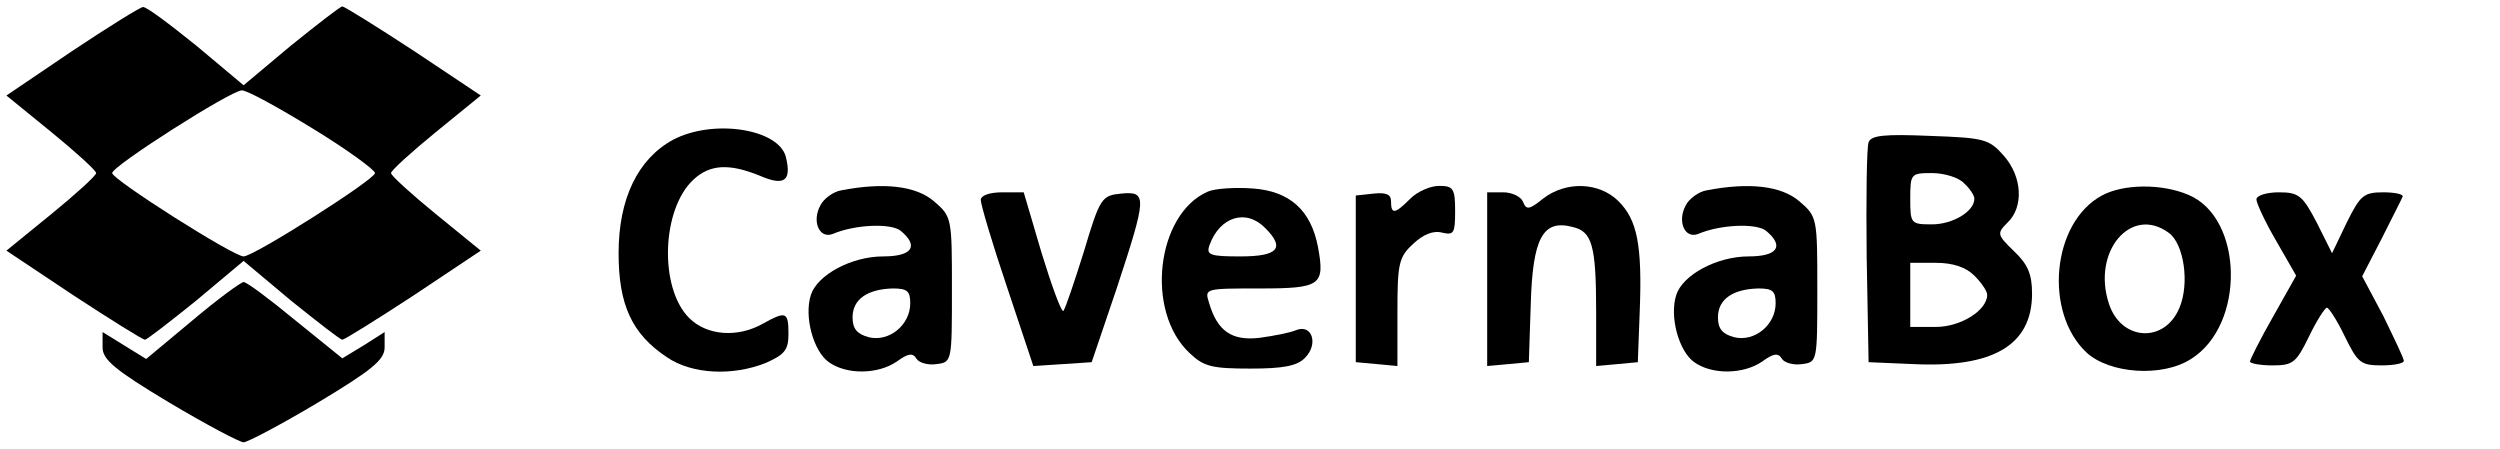 <?xml version="1.0" standalone="no"?>
<!DOCTYPE svg PUBLIC "-//W3C//DTD SVG 20010904//EN"
 "http://www.w3.org/TR/2001/REC-SVG-20010904/DTD/svg10.dtd">
<svg version="1.0" xmlns="http://www.w3.org/2000/svg"
 width="390pt" height="70pt" viewBox="0 0 390 70"
 preserveAspectRatio="xMidYMid meet">

<g transform="translate(0,70) scale(0.1,-0.1)"
fill="#000000" stroke="none">
<path d="M112 620 l-102 -69 70 -57 c38 -31 70 -60 70 -64 0 -4 -32 -33 -70
-64 l-70 -57 105 -70 c58 -38 108 -69 111 -69 3 0 39 28 80 61 l74 62 74 -62
c41 -33 77 -61 80 -61 3 0 53 31 111 69 l105 70 -70 57 c-38 31 -70 60 -70 64
0 4 32 33 70 64 l70 57 -105 70 c-58 38 -108 69 -111 69 -3 0 -39 -28 -80 -61
l-74 -62 -74 62 c-41 33 -78 61 -83 60 -4 0 -54 -31 -111 -69z m375 -120 c54
-33 98 -65 98 -70 0 -10 -189 -130 -205 -130 -16 0 -205 120 -205 130 0 11
184 128 202 129 7 1 56 -26 110 -59z"/>
<path d="M1050 482 c-55 -30 -85 -92 -85 -177 0 -81 21 -126 75 -162 39 -27
103 -30 155 -9 29 13 35 20 35 45 0 35 -4 36 -40 16 -39 -22 -87 -19 -115 9
-47 47 -43 170 7 216 26 24 56 25 103 6 39 -17 50 -8 41 29 -11 44 -113 60
-176 27z"/>
<path d="M2915 478 c-3 -8 -4 -88 -3 -178 l3 -165 70 -3 c125 -6 185 30 185
110 0 31 -7 46 -28 66 -27 26 -27 28 -10 45 25 24 23 71 -6 104 -23 26 -30 28
-115 31 -71 3 -92 1 -96 -10z m149 -64 c9 -8 16 -19 16 -24 0 -20 -34 -40 -66
-40 -33 0 -34 1 -34 40 0 39 1 40 34 40 19 0 42 -7 50 -16z m16 -144 c11 -11
20 -24 20 -30 0 -24 -41 -50 -80 -50 l-40 0 0 50 0 50 40 0 c27 0 47 -7 60
-20z"/>
<path d="M1312 403 c-12 -2 -27 -13 -32 -23 -14 -25 -2 -53 19 -45 35 15 91
17 106 5 29 -24 18 -40 -27 -40 -50 0 -103 -29 -113 -60 -11 -34 4 -88 28
-105 28 -20 77 -19 106 1 18 13 25 14 31 4 4 -6 18 -10 31 -8 24 3 24 4 24
116 0 112 0 114 -28 138 -28 24 -78 30 -145 17z m108 -176 c0 -34 -33 -61 -65
-53 -18 5 -25 13 -25 31 0 28 23 44 63 45 22 0 27 -4 27 -23z"/>
<path d="M1884 401 c-80 -35 -98 -187 -28 -252 22 -21 35 -24 95 -24 50 0 73
4 85 17 21 21 11 53 -14 43 -9 -4 -35 -9 -57 -12 -43 -5 -66 10 -79 55 -7 22
-6 22 79 22 96 0 102 5 91 65 -11 57 -44 87 -102 91 -27 2 -59 0 -70 -5z m90
-57 c31 -31 20 -44 -39 -44 -47 0 -54 2 -48 18 16 44 57 57 87 26z"/>
<path d="M2200 390 c-24 -24 -30 -25 -30 -4 0 11 -8 14 -27 12 l-28 -3 0 -130
0 -130 33 -3 32 -3 0 84 c0 76 2 86 25 107 15 14 31 21 45 17 18 -4 20 -1 20
34 0 35 -3 39 -25 39 -14 0 -34 -9 -45 -20z"/>
<path d="M2407 390 c-21 -17 -26 -18 -31 -5 -3 8 -17 15 -31 15 l-25 0 0 -136
0 -135 33 3 32 3 3 91 c3 103 19 132 65 120 31 -7 37 -29 37 -134 l0 -83 33 3
32 3 3 80 c4 103 -4 142 -33 171 -30 30 -82 32 -118 4z"/>
<path d="M2662 403 c-12 -2 -27 -13 -32 -23 -14 -25 -2 -53 19 -45 35 15 91
17 106 5 29 -24 18 -40 -27 -40 -50 0 -103 -29 -113 -60 -11 -34 4 -88 28
-105 28 -20 77 -19 106 1 18 13 25 14 31 4 4 -6 18 -10 31 -8 24 3 24 4 24
116 0 112 0 114 -28 138 -28 24 -78 30 -145 17z m108 -176 c0 -34 -33 -61 -65
-53 -18 5 -25 13 -25 31 0 28 23 44 63 45 22 0 27 -4 27 -23z"/>
<path d="M3279 395 c-78 -42 -91 -182 -24 -245 36 -33 118 -39 163 -10 85 53
82 220 -4 256 -42 18 -102 17 -135 -1z m104 -58 c24 -17 33 -79 17 -117 -23
-56 -91 -52 -110 6 -27 81 34 154 93 111z"/>
<path d="M1530 388 c0 -7 18 -68 41 -136 l41 -123 46 3 45 3 39 115 c47 143
48 152 7 148 -30 -3 -33 -6 -58 -90 -15 -48 -29 -89 -32 -93 -3 -3 -18 38 -34
90 l-28 95 -33 0 c-21 0 -34 -5 -34 -12z"/>
<path d="M3520 389 c0 -6 14 -36 31 -65 l31 -54 -36 -64 c-20 -35 -36 -67 -36
-70 0 -3 16 -6 35 -6 32 0 37 4 57 45 12 25 25 45 28 45 3 0 16 -20 28 -45 20
-41 25 -45 57 -45 19 0 35 3 35 7 0 4 -15 35 -32 70 l-33 62 30 58 c16 32 31
61 33 66 2 4 -12 7 -30 7 -31 0 -36 -5 -57 -47 l-23 -48 -24 48 c-22 42 -28
47 -59 47 -19 0 -35 -5 -35 -11z"/>
<path d="M300 200 l-72 -60 -34 21 -34 21 0 -24 c0 -19 19 -35 104 -86 57 -34
110 -62 116 -62 6 0 59 28 116 62 85 51 104 67 104 86 l0 24 -33 -21 -33 -20
-73 59 c-40 33 -76 60 -81 60 -4 0 -41 -27 -80 -60z"/>
</g>
</svg>
